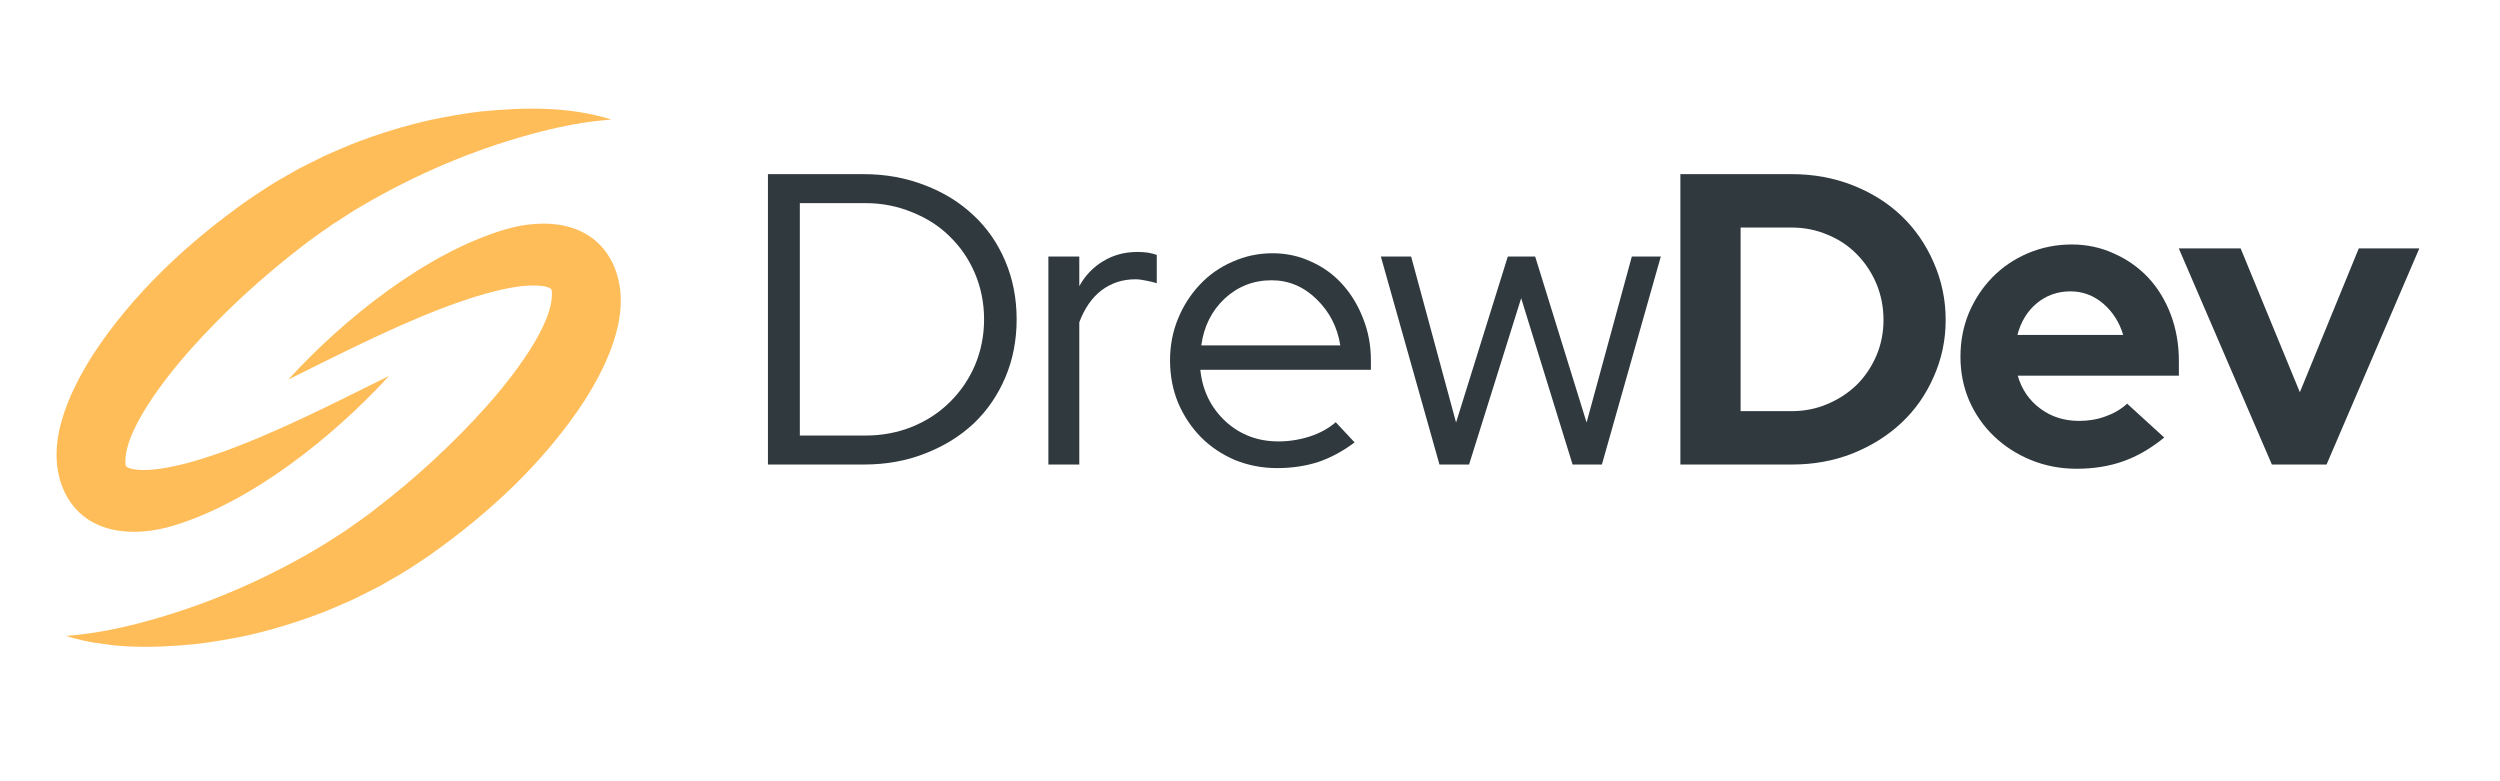 <svg xmlns="http://www.w3.org/2000/svg" xmlns:xlink="http://www.w3.org/1999/xlink" width="160" zoomAndPan="magnify" viewBox="0 0 120 37.5" height="50" preserveAspectRatio="xMidYMid meet" version="1.0"><defs><g/><clipPath id="f59abe8ae8"><path d="M 1 3 L 29 3 L 29 30 L 1 30 Z M 1 3 " clip-rule="nonzero"/></clipPath><clipPath id="dd68c832d2"><path d="M 3.703 0.004 L 31.062 3.754 L 27.18 32.09 L -0.18 28.34 Z M 3.703 0.004 " clip-rule="nonzero"/></clipPath><clipPath id="165155c656"><path d="M 3.703 0.004 L 31.062 3.754 L 27.18 32.09 L -0.18 28.34 Z M 3.703 0.004 " clip-rule="nonzero"/></clipPath><clipPath id="9edb07b0d7"><path d="M 34 0.133 L 115.844 0.133 L 115.844 27 L 34 27 Z M 34 0.133 " clip-rule="nonzero"/></clipPath><clipPath id="18e01f335d"><path d="M 69 9 L 81.844 9 L 81.844 21 L 69 21 Z M 69 9 " clip-rule="nonzero"/></clipPath><clipPath id="f4f3bca221"><rect x="0" width="82" y="0" height="27"/></clipPath><clipPath id="dabe458fb4"><rect x="0" width="116" y="0" height="33"/></clipPath></defs><g transform="matrix(1, 0, 0, 1, 1, 2)"><g clip-path="url(#dabe458fb4)"><g clip-path="url(#f59abe8ae8)"><g clip-path="url(#dd68c832d2)"><g clip-path="url(#165155c656)"><path fill="#ffbd59" d="M 28.391 10.598 C 27.383 8.59 25.094 8.461 23.223 9.02 C 19.418 10.156 15.484 13.328 12.836 16.219 C 15.453 14.926 18.383 13.414 21.121 12.469 C 22.004 12.168 22.926 11.895 23.828 11.762 C 24.254 11.703 24.668 11.684 24.988 11.723 C 25.148 11.742 25.277 11.777 25.363 11.816 C 25.402 11.836 25.438 11.855 25.453 11.871 C 25.469 11.891 25.477 11.902 25.48 11.91 C 25.68 13.512 23.449 16.273 22.359 17.496 C 20.75 19.297 18.961 20.941 17.043 22.414 C 16.582 22.789 16.07 23.121 15.59 23.469 C 15.312 23.648 14.801 23.973 14.523 24.152 C 12.07 25.637 9.41 26.832 6.629 27.648 C 5.301 28.039 3.934 28.359 2.551 28.488 L 2.164 28.523 C 4.184 29.156 6.344 29.121 8.434 28.91 C 9.188 28.824 10.047 28.672 10.793 28.52 C 12.09 28.234 13.387 27.824 14.625 27.344 C 15.047 27.172 15.504 26.969 15.926 26.785 C 16.254 26.621 16.867 26.32 17.191 26.152 C 17.781 25.812 18.379 25.492 18.938 25.109 C 18.938 25.109 19.617 24.656 19.617 24.656 C 22.484 22.633 25.117 20.191 27.051 17.242 C 28.211 15.406 29.461 12.801 28.391 10.598 Z M 2.121 21.664 C 1.051 19.461 2.305 16.855 3.465 15.02 C 5.398 12.07 8.027 9.633 10.895 7.605 L 11.574 7.152 C 12.133 6.77 12.734 6.449 13.32 6.109 C 13.648 5.941 14.258 5.641 14.586 5.477 C 15.008 5.293 15.465 5.09 15.887 4.918 C 17.125 4.438 18.422 4.031 19.719 3.746 C 20.465 3.59 21.324 3.438 22.078 3.352 C 24.172 3.141 26.328 3.105 28.348 3.738 C 28.348 3.738 27.961 3.773 27.961 3.773 C 26.578 3.902 25.211 4.223 23.883 4.613 C 21.102 5.43 18.441 6.629 15.988 8.109 C 15.711 8.289 15.199 8.613 14.926 8.793 C 14.441 9.141 13.93 9.473 13.469 9.848 C 11.555 11.32 9.762 12.965 8.152 14.766 C 7.062 15.988 4.832 18.75 5.031 20.352 C 5.035 20.359 5.043 20.375 5.059 20.391 C 5.078 20.406 5.109 20.426 5.148 20.445 C 5.234 20.484 5.363 20.52 5.523 20.539 C 5.844 20.582 6.258 20.559 6.684 20.5 C 7.586 20.367 8.512 20.098 9.391 19.793 C 12.129 18.848 15.059 17.336 17.676 16.043 C 15.027 18.934 11.094 22.105 7.289 23.242 C 5.418 23.801 3.129 23.672 2.121 21.664 " fill-opacity="1" fill-rule="nonzero"/></g></g></g><g clip-path="url(#9edb07b0d7)"><g transform="matrix(1, 0, 0, 1, 34, -0)"><g clip-path="url(#f4f3bca221)"><g fill="#2f393e" fill-opacity="1"><g transform="translate(0.33, 20.297)"><g><path d="M 1.531 0 L 1.531 -13.938 L 6.141 -13.938 C 7.18 -13.938 8.156 -13.758 9.062 -13.406 C 9.969 -13.062 10.742 -12.582 11.391 -11.969 C 12.047 -11.363 12.555 -10.629 12.922 -9.766 C 13.285 -8.91 13.469 -7.977 13.469 -6.969 C 13.469 -5.957 13.285 -5.023 12.922 -4.172 C 12.555 -3.316 12.051 -2.582 11.406 -1.969 C 10.758 -1.363 9.984 -0.883 9.078 -0.531 C 8.18 -0.176 7.203 0 6.141 0 Z M 6.219 -12.547 L 3.062 -12.547 L 3.062 -1.391 L 6.219 -1.391 C 7.008 -1.391 7.754 -1.531 8.453 -1.812 C 9.16 -2.102 9.766 -2.5 10.266 -3 C 10.773 -3.5 11.176 -4.086 11.469 -4.766 C 11.758 -5.453 11.906 -6.188 11.906 -6.969 C 11.906 -7.75 11.758 -8.484 11.469 -9.172 C 11.176 -9.859 10.773 -10.445 10.266 -10.938 C 9.766 -11.438 9.16 -11.828 8.453 -12.109 C 7.754 -12.398 7.008 -12.547 6.219 -12.547 Z M 6.219 -12.547 "/></g></g></g><g fill="#2f393e" fill-opacity="1"><g transform="translate(14.072, 20.297)"><g><path d="M 1.25 0 L 1.25 -9.984 L 2.734 -9.984 L 2.734 -8.562 C 3.023 -9.082 3.41 -9.484 3.891 -9.766 C 4.367 -10.055 4.91 -10.203 5.516 -10.203 C 5.703 -10.203 5.867 -10.191 6.016 -10.172 C 6.16 -10.148 6.305 -10.113 6.453 -10.062 L 6.453 -8.703 C 6.285 -8.754 6.113 -8.797 5.938 -8.828 C 5.758 -8.867 5.586 -8.891 5.422 -8.891 C 4.805 -8.891 4.266 -8.711 3.797 -8.359 C 3.336 -8.004 2.984 -7.492 2.734 -6.828 L 2.734 0 Z M 1.25 0 "/></g></g></g><g fill="#2f393e" fill-opacity="1"><g transform="translate(20.365, 20.297)"><g><path d="M 9.656 -1.062 C 9.102 -0.645 8.523 -0.332 7.922 -0.125 C 7.316 0.07 6.656 0.172 5.938 0.172 C 5.219 0.172 4.539 0.039 3.906 -0.219 C 3.281 -0.488 2.738 -0.852 2.281 -1.312 C 1.82 -1.781 1.457 -2.328 1.188 -2.953 C 0.926 -3.586 0.797 -4.27 0.797 -5 C 0.797 -5.719 0.926 -6.391 1.188 -7.016 C 1.445 -7.641 1.797 -8.18 2.234 -8.641 C 2.672 -9.109 3.191 -9.473 3.797 -9.734 C 4.398 -10.004 5.039 -10.141 5.719 -10.141 C 6.383 -10.141 7.004 -10.004 7.578 -9.734 C 8.16 -9.473 8.66 -9.109 9.078 -8.641 C 9.492 -8.18 9.82 -7.641 10.062 -7.016 C 10.312 -6.391 10.438 -5.719 10.438 -5 L 10.438 -4.547 L 2.25 -4.547 C 2.352 -3.555 2.754 -2.734 3.453 -2.078 C 4.16 -1.43 5.008 -1.109 6 -1.109 C 6.508 -1.109 7.008 -1.188 7.5 -1.344 C 8 -1.508 8.414 -1.738 8.75 -2.031 Z M 5.672 -8.844 C 4.805 -8.844 4.055 -8.551 3.422 -7.969 C 2.797 -7.383 2.422 -6.633 2.297 -5.719 L 8.969 -5.719 C 8.832 -6.594 8.453 -7.332 7.828 -7.938 C 7.211 -8.539 6.492 -8.844 5.672 -8.844 Z M 5.672 -8.844 "/></g></g></g><g fill="#2f393e" fill-opacity="1"><g transform="translate(31, 20.297)"><g><path d="M 4.516 0 L 3.094 0 L 0.281 -9.984 L 1.734 -9.984 L 3.891 -2.016 L 6.375 -9.984 L 7.688 -9.984 L 10.156 -2.016 L 12.328 -9.984 L 13.719 -9.984 L 10.891 0 L 9.484 0 L 7.016 -7.984 Z M 4.516 0 "/></g></g></g><g fill="#2f393e" fill-opacity="1"><g transform="translate(44.408, 20.297)"><g><path d="M 1.25 0 L 1.25 -13.938 L 6.609 -13.938 C 7.648 -13.938 8.617 -13.758 9.516 -13.406 C 10.422 -13.051 11.203 -12.562 11.859 -11.938 C 12.516 -11.312 13.031 -10.566 13.406 -9.703 C 13.789 -8.836 13.984 -7.914 13.984 -6.938 C 13.984 -5.969 13.789 -5.055 13.406 -4.203 C 13.031 -3.348 12.516 -2.613 11.859 -2 C 11.203 -1.383 10.422 -0.895 9.516 -0.531 C 8.617 -0.176 7.648 0 6.609 0 Z M 6.594 -11.375 L 4.141 -11.375 L 4.141 -2.562 L 6.594 -2.562 C 7.207 -2.562 7.781 -2.676 8.312 -2.906 C 8.852 -3.133 9.32 -3.441 9.719 -3.828 C 10.113 -4.223 10.426 -4.688 10.656 -5.219 C 10.883 -5.75 11 -6.32 11 -6.938 C 11 -7.562 10.883 -8.145 10.656 -8.688 C 10.426 -9.227 10.113 -9.695 9.719 -10.094 C 9.32 -10.5 8.852 -10.812 8.312 -11.031 C 7.781 -11.258 7.207 -11.375 6.594 -11.375 Z M 6.594 -11.375 "/></g></g></g><g fill="#2f393e" fill-opacity="1"><g transform="translate(58.508, 20.297)"><g><path d="M 10.375 -1.297 C 9.738 -0.773 9.082 -0.395 8.406 -0.156 C 7.738 0.082 6.992 0.203 6.172 0.203 C 5.391 0.203 4.656 0.062 3.969 -0.219 C 3.289 -0.5 2.703 -0.879 2.203 -1.359 C 1.703 -1.836 1.305 -2.406 1.016 -3.062 C 0.734 -3.719 0.594 -4.422 0.594 -5.172 C 0.594 -5.922 0.727 -6.625 1 -7.281 C 1.281 -7.938 1.656 -8.504 2.125 -8.984 C 2.602 -9.473 3.172 -9.859 3.828 -10.141 C 4.492 -10.422 5.195 -10.562 5.938 -10.562 C 6.664 -10.562 7.344 -10.414 7.969 -10.125 C 8.602 -9.844 9.148 -9.457 9.609 -8.969 C 10.066 -8.477 10.426 -7.891 10.688 -7.203 C 10.945 -6.516 11.078 -5.773 11.078 -4.984 L 11.078 -4.266 L 3.344 -4.266 C 3.531 -3.609 3.891 -3.082 4.422 -2.688 C 4.953 -2.289 5.578 -2.094 6.297 -2.094 C 6.742 -2.094 7.164 -2.164 7.562 -2.312 C 7.969 -2.457 8.312 -2.66 8.594 -2.922 Z M 5.875 -8.312 C 5.25 -8.312 4.707 -8.117 4.25 -7.734 C 3.801 -7.359 3.492 -6.852 3.328 -6.219 L 8.406 -6.219 C 8.227 -6.82 7.91 -7.32 7.453 -7.719 C 6.992 -8.113 6.469 -8.312 5.875 -8.312 Z M 5.875 -8.312 "/></g></g></g><g clip-path="url(#18e01f335d)"><g fill="#2f393e" fill-opacity="1"><g transform="translate(69.581, 20.297)"><g><path d="M 4.469 0 L 0 -10.375 L 2.969 -10.375 L 5.812 -3.469 L 8.641 -10.375 L 11.547 -10.375 L 7.094 0 Z M 4.469 0 "/></g></g></g></g></g></g></g></g></g></svg>
